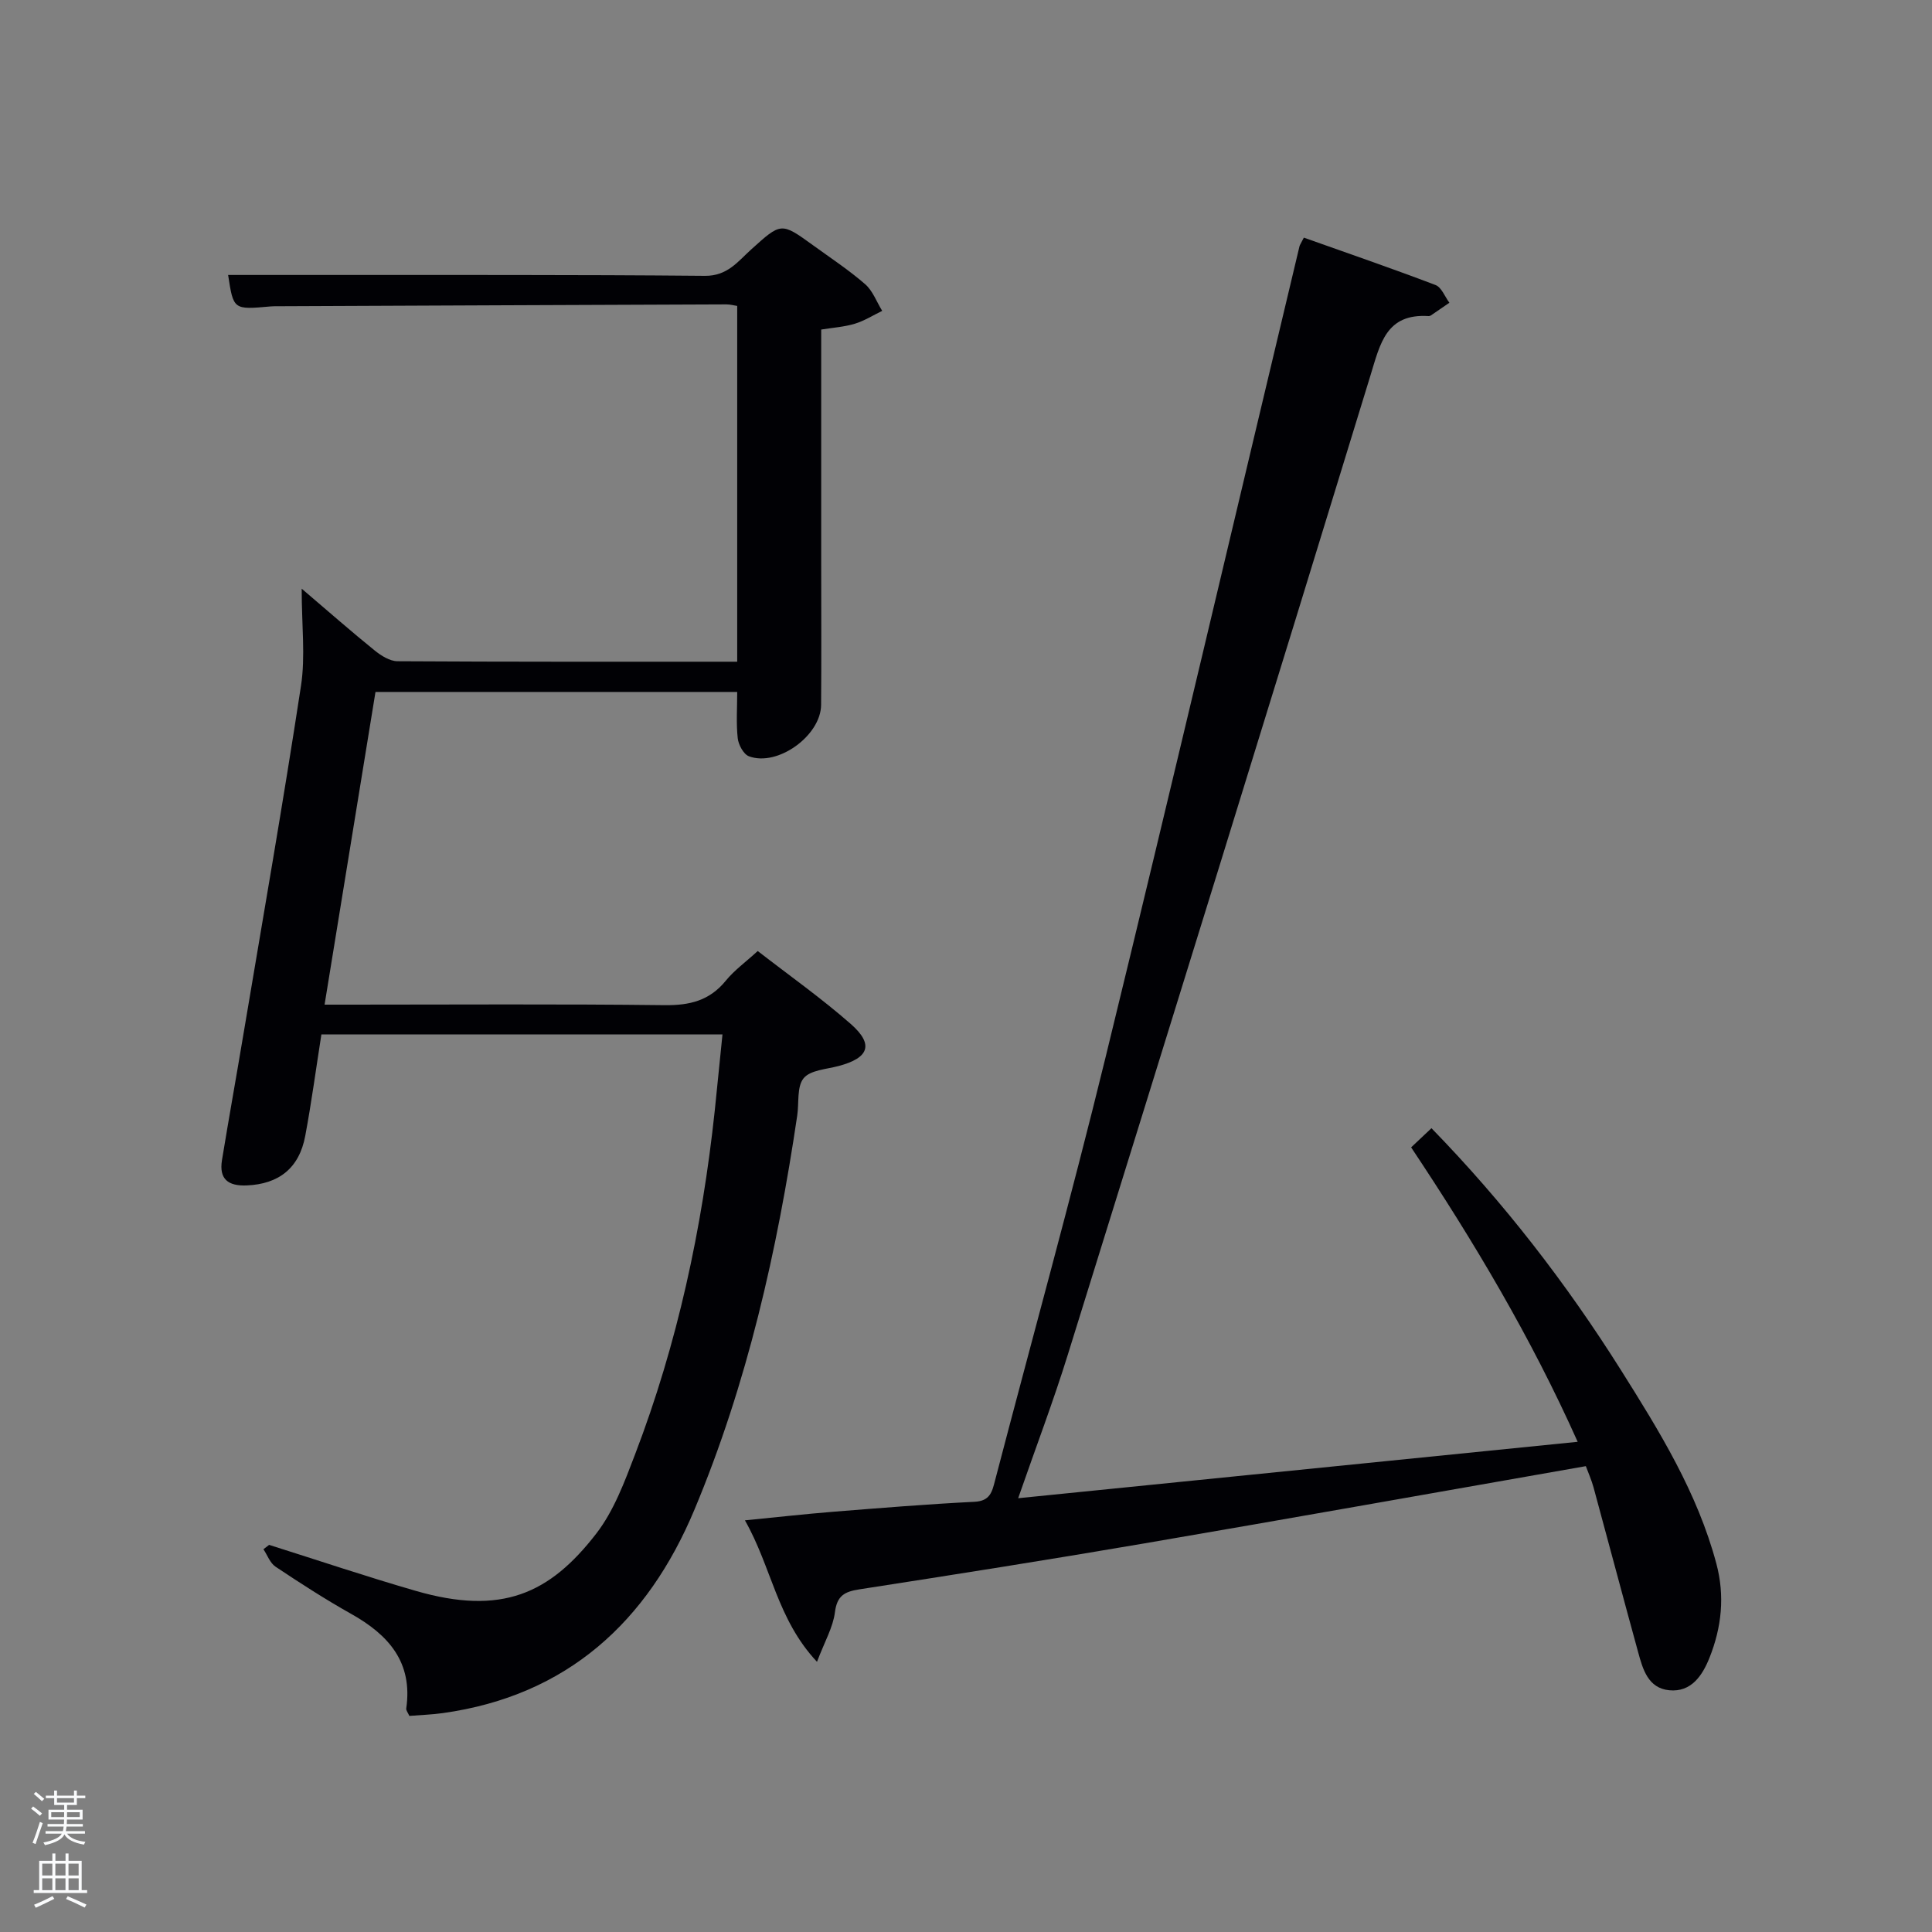 <svg enable-background="new 0 0 400 400" viewBox="0 0 400 400" xmlns="http://www.w3.org/2000/svg"><rect x="0" y="0" width="400" height="400" fill="#808080" stroke="none"/><path d="m6.44 374.46.42-.45c.65.47 1.27.95 1.85 1.44l-.45.49c-.65-.56-1.25-1.06-1.82-1.48m.93 7.33-.63-.26c.55-1.36 1.05-2.8 1.52-4.33.19.1.38.19.59.27-.46 1.29-.95 2.73-1.48 4.32m-.38-10.38.44-.42c.43.34 1.01.82 1.74 1.44l-.49.49c-.53-.51-1.09-1.01-1.69-1.51m2.5.35h1.72v-1.04h.59v1.04h3.52v-1.04h.59v1.04h1.75v.53h-1.75v1.42h-2.03v.97h3.22v2.03h-3.24c0 .35-.01.66-.03.93h3.32v.53h-3.37c-.03.27-.08.58-.15.94h3.96v.53h-3.71c.67.92 1.93 1.48 3.79 1.68-.13.24-.23.44-.29.59-2.13-.38-3.48-1.08-4.04-2.12-.43.97-1.77 1.72-4.03 2.23-.09-.19-.2-.37-.33-.55 2.1-.42 3.37-1.03 3.81-1.83h-3.36v-.53h3.58c.08-.29.13-.61.16-.94h-3.33v-.53h3.39c.02-.27.04-.58.04-.93h-3.23v-2.03h3.25v-.97h-2.07v-1.42h-1.73zm1.12 3.44v1h2.65c.01-.3.02-.44.02-.4v-.25-.35zm1.19-2h3.52v-.91h-3.52zm4.71 2h-2.63v.59c0 .15-.01.28-.01.4h2.64z" fill="#fafbfc"/><path d="m13.56 383.74h.63v1.52h2.72v6.07h1.13v.6h-11.06v-.6h1.13v-6.07h2.73v-1.52h.63v1.52h2.1v-1.52zm-2.69 8.83.38.56c-1.24.63-2.53 1.25-3.85 1.85-.1-.21-.21-.42-.34-.63 1.36-.55 2.63-1.15 3.81-1.78m-2.13-4.27h2.1v-2.45h-2.1zm0 3.04h2.1v-2.46h-2.1zm2.72-3.04h2.1v-2.45h-2.1zm0 3.04h2.1v-2.46h-2.1zm6.07 3.6c-1.41-.71-2.7-1.3-3.86-1.78l.35-.56c1.45.62 2.75 1.19 3.88 1.72zm-1.25-9.09h-2.1v2.45h2.1zm-2.09 5.49h2.1v-2.46h-2.1z" fill="#fafbfc"/><g fill="#010105"><path d="m149.58 214.17c-27.99 0-55.28 0-83.04 0-1.1 7.01-2.04 14.03-3.34 20.99-1.25 6.71-5.48 9.99-12.12 10.27-3.87.16-5.76-1.32-5.12-5.25 1.42-8.67 2.98-17.33 4.43-26 4.04-24.06 8.25-48.1 11.93-72.21.93-6.09.14-12.45.14-20.09 5.82 4.96 10.39 8.98 15.12 12.8 1.33 1.07 3.12 2.21 4.71 2.22 23.32.14 46.64.1 70.34.1 0-24.59 0-48.97 0-73.66-.68-.1-1.46-.32-2.23-.32-30.66.11-61.31.25-91.97.38-.83 0-1.67-.02-2.5.05-7.6.68-7.6.69-8.7-6.52h17.75c26.99.02 53.99-.07 80.98.18 4.64.04 6.8-2.96 9.54-5.44 6.24-5.63 6.2-5.69 12.82-.9 3.64 2.64 7.41 5.12 10.79 8.06 1.59 1.38 2.38 3.66 3.54 5.53-1.88.91-3.68 2.06-5.65 2.66-2.17.66-4.49.81-6.98 1.21v48.23c0 9.83.06 19.66-.02 29.49-.06 6.38-9.04 12.85-14.94 10.63-1.12-.42-2.17-2.38-2.32-3.73-.34-3.08-.11-6.22-.11-9.59-25.06 0-49.8 0-74.89 0-3.48 21.39-6.94 42.65-10.54 64.74h5.42c21.66 0 43.33-.15 64.98.11 5.2.06 9.31-.94 12.67-5.07 1.76-2.16 4.11-3.85 6.61-6.14 6.5 5.04 13.16 9.75 19.26 15.1 4.84 4.25 3.78 7.04-2.53 8.71-2.52.67-5.85.84-7.23 2.53-1.43 1.76-.93 5.07-1.32 7.7-4.14 27.99-10.34 55.51-21.3 81.66-9.69 23.14-26.31 38.48-52.08 42.08-2.29.32-4.62.39-6.93.58-.3-.68-.7-1.15-.64-1.55 1.39-9.57-3.68-15.24-11.4-19.57-5.36-3.01-10.54-6.36-15.66-9.77-1.14-.76-1.69-2.39-2.51-3.62.39-.3.79-.6 1.18-.9 10.11 3.19 20.17 6.58 30.35 9.52 17.78 5.15 27.73.62 37.36-11.83 3.67-4.74 5.89-10.76 8.07-16.47 8.77-22.92 13.87-46.74 16.48-71.1.53-5.07 1.02-10.18 1.6-15.8z"/><path d="m210.8 310.19c38.72-3.9 76.82-7.75 115.84-11.68-9.69-21.66-21.52-41.52-34.48-60.96 1.45-1.37 2.75-2.59 4.21-3.97 15.05 15.46 27.93 32.15 39.22 50.07 7.98 12.67 15.84 25.39 19.76 40.07 1.8 6.72 1.09 13.23-1.43 19.53-1.45 3.62-3.75 7.14-8.31 6.7-4.4-.42-5.49-4.36-6.46-7.92-3.12-11.34-6.13-22.72-9.22-34.07-.43-1.56-1.1-3.06-1.6-4.41-30.71 5.39-61.06 10.8-91.44 16-19.63 3.36-39.3 6.46-58.98 9.51-3.07.48-4.61 1.3-5.05 4.75-.39 3.1-2.11 6.03-3.71 10.25-8.29-8.83-9.37-19.53-14.92-29.29 6.6-.65 12.39-1.3 18.19-1.77 9.77-.78 19.55-1.58 29.34-2.07 3.22-.16 3.64-2.04 4.25-4.4 7.63-29.22 15.72-58.32 22.89-87.65 13.65-55.89 26.78-111.91 40.14-167.87.07-.31.29-.58.91-1.81 9.01 3.2 18.19 6.36 27.26 9.81 1.24.47 1.93 2.41 2.87 3.67-1.27.88-2.54 1.75-3.82 2.62-.13.09-.32.15-.47.14-8.8-.56-10.02 5.66-12.05 12.29-20.68 67.57-41.62 135.07-62.6 202.55-3.04 9.81-6.7 19.42-10.34 29.91z"/></g></svg>